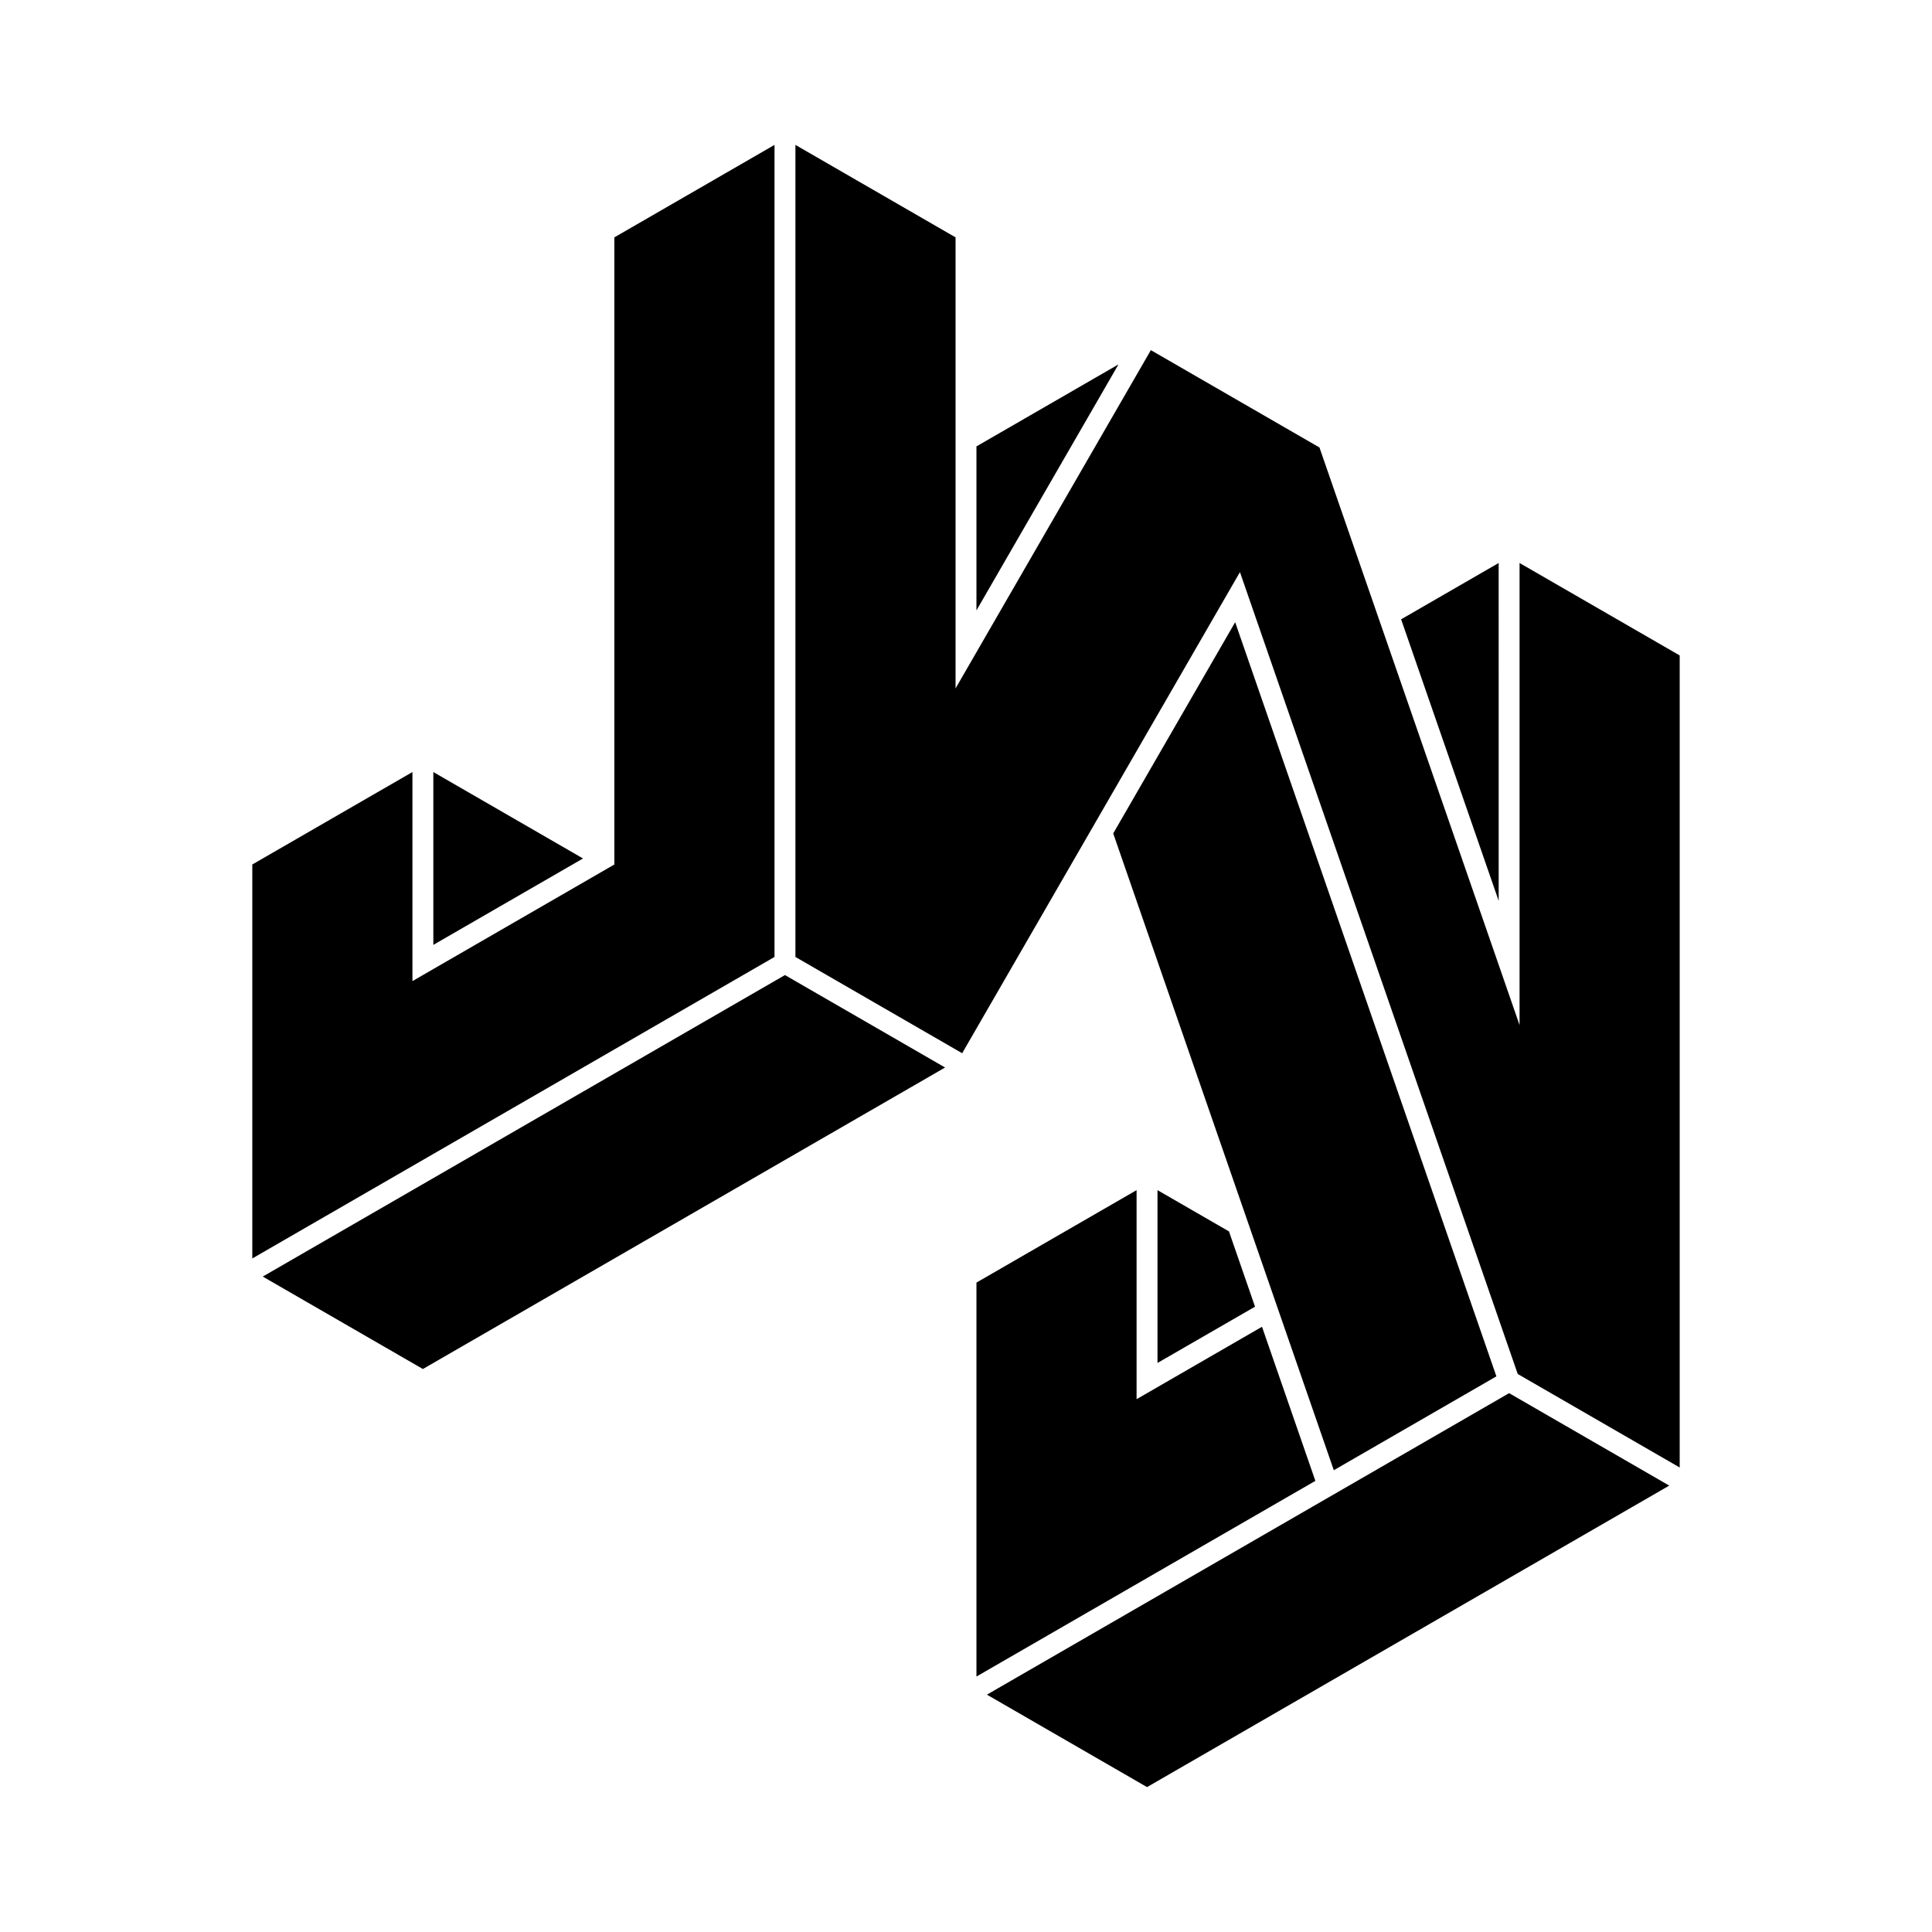 <?xml version="1.0" encoding="utf-8"?>
<!-- Generator: Adobe Illustrator 16.0.0, SVG Export Plug-In . SVG Version: 6.00 Build 0)  -->
<!DOCTYPE svg PUBLIC "-//W3C//DTD SVG 1.1//EN" "http://www.w3.org/Graphics/SVG/1.1/DTD/svg11.dtd">
<svg version="1.1" id="Layer_1" xmlns="http://www.w3.org/2000/svg" xmlns:xlink="http://www.w3.org/1999/xlink" x="0px" y="0px"
	 width="120px" height="120px" viewBox="0 0 120 120" enable-background="new 0 0 120 120" xml:space="preserve">
<g>
	<polygon points="94.269,85.341 104.329,91.149 104.329,40.711 94.383,34.969 94.383,63.671 81.954,27.794 71.482,21.748 
		59.351,42.759 59.351,14.743 49.405,9 49.405,59.438 59.762,65.418 77.015,35.535 	"/>
	<polygon points="36.212,53.321 26.915,47.953 26.915,58.688 	"/>
	<polygon points="61.299,105.258 71.244,111 103.68,92.274 93.734,86.531 	"/>
	<polygon points="69.471,22.633 60.649,27.727 60.649,37.914 	"/>
	<polygon points="25.617,47.953 15.671,53.695 15.671,78.165 48.106,59.438 48.106,9 38.16,14.743 38.16,53.695 25.617,60.938 	"/>
	<polygon points="16.32,79.29 26.266,85.032 58.702,66.305 48.755,60.563 	"/>
	<polygon points="93.085,34.969 87.026,38.467 93.086,55.955 	"/>
	<polygon points="92.944,85.488 76.718,38.646 69.144,51.766 82.845,91.318 	"/>
	<polygon points="60.649,79.664 60.649,104.133 81.7,91.979 78.385,82.408 70.595,86.906 70.595,73.922 	"/>
	<polygon points="77.952,81.16 76.333,76.484 71.894,73.922 71.894,84.656 	"/>
</g>
</svg>
